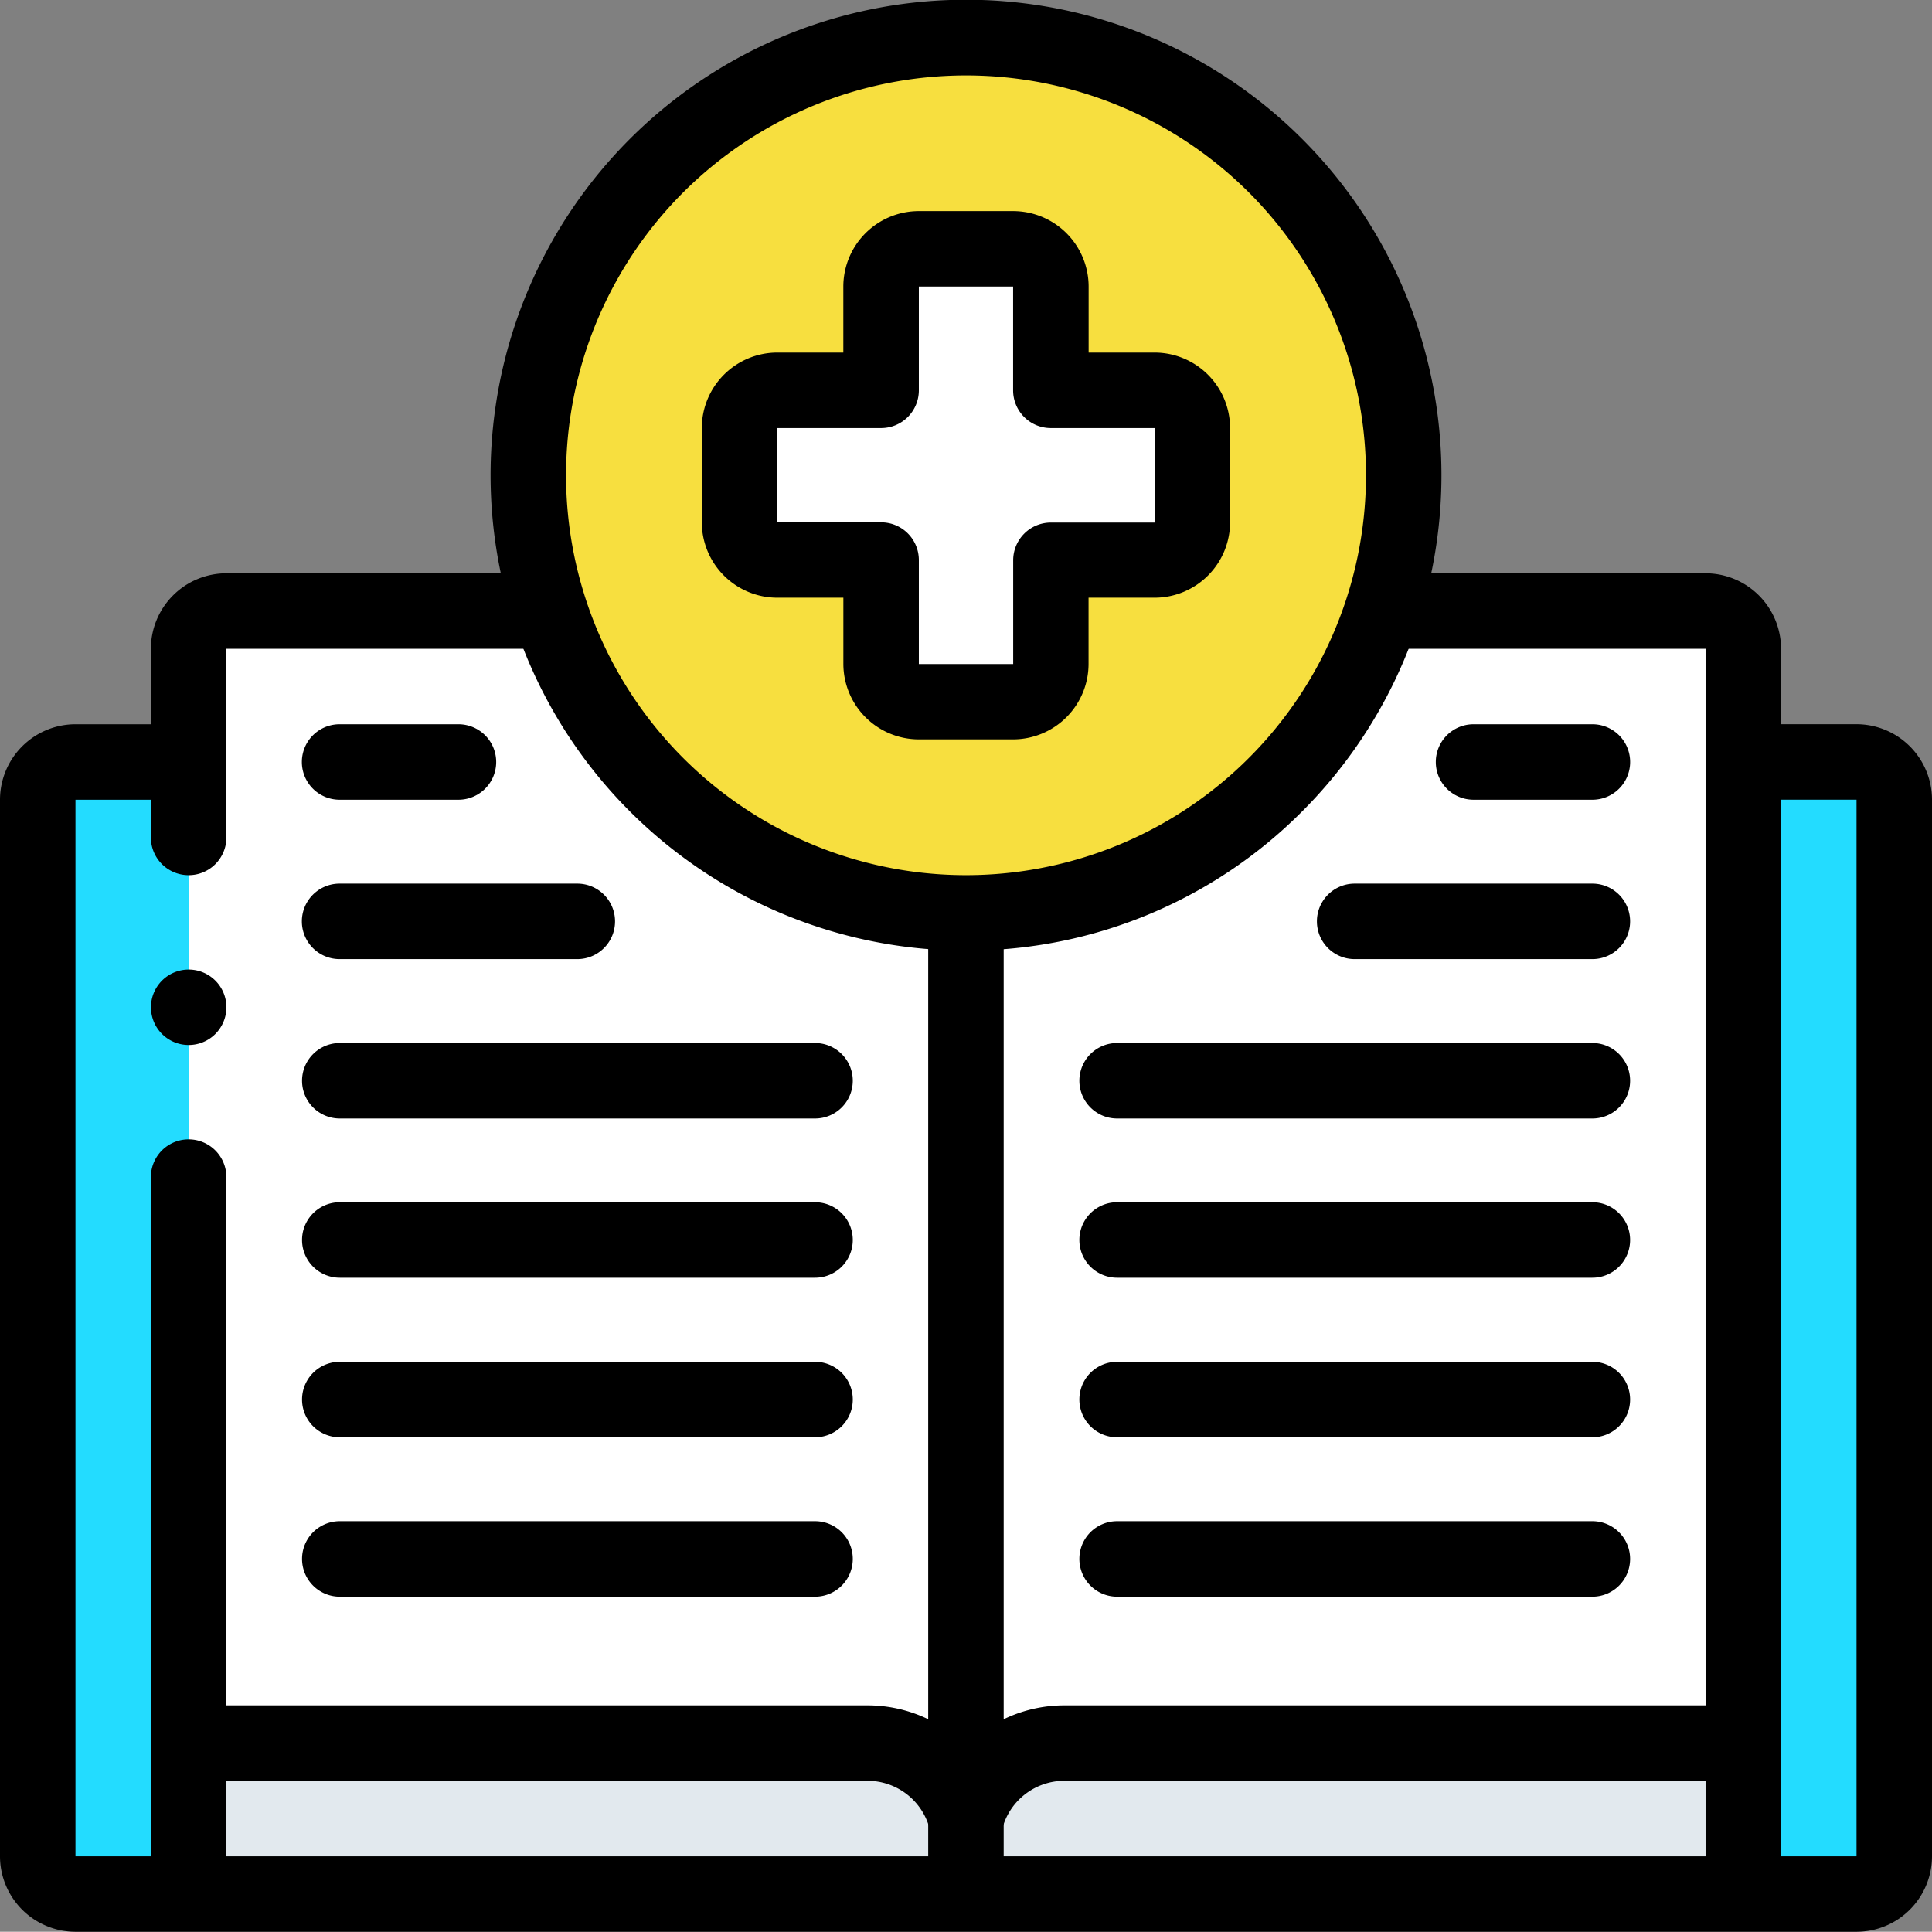 <svg xmlns="http://www.w3.org/2000/svg" width="51.628" height="51.621" viewBox="0 0 51.628 51.621">
  <rect x="0" y="0" width="51.628" height="51.621" fill="#808080" stroke="none"/>
  <g id="_8" data-name="8" transform="translate(0 -0.031)">
    <g id="Grupo_1083192" data-name="Grupo 1083192" transform="translate(0 0.031)">
      <g id="Grupo_1083170" data-name="Grupo 1083170" transform="translate(1.008 1.002)">
        <g id="Grupo_1083163" data-name="Grupo 1083163" transform="translate(13.109)">
          <path id="Trazado_853643" data-name="Trazado 853643" d="M162.822,25.3A11.7,11.7,0,1,0,151.7,33.363,11.686,11.686,0,0,0,162.822,25.3Z" transform="translate(-140.003 -9.97)" fill="#f7df3f" fill-rule="evenodd"/>
        </g>
        <g id="Grupo_1083164" data-name="Grupo 1083164" transform="translate(4.033 15.326)">
          <path id="Trazado_853644" data-name="Trazado 853644" d="M70.773,170.032a11.7,11.7,0,0,1-11.122-8.067H51.009A1.011,1.011,0,0,0,50,162.973v28.234a1.012,1.012,0,0,0,1.008,1.008H68.145a2.721,2.721,0,0,1,2.628,2.017Z" transform="translate(-50.001 -161.965)" fill="#fff" fill-rule="evenodd"/>
        </g>
        <g id="Grupo_1083165" data-name="Grupo 1083165" transform="translate(24.805 15.326)">
          <path id="Trazado_853645" data-name="Trazado 853645" d="M256,170.031v24.2a2.721,2.721,0,0,1,2.628-2.017h17.135a1.012,1.012,0,0,0,1.008-1.008V162.972a1.012,1.012,0,0,0-1.008-1.008h-8.641A11.7,11.7,0,0,1,256,170.031Z" transform="translate(-256.001 -161.964)" fill="#fff" fill-rule="evenodd"/>
        </g>
        <g id="Grupo_1083166" data-name="Grupo 1083166" transform="translate(4.033 44.569)">
          <path id="Trazado_853646" data-name="Trazado 853646" d="M68.145,452.978H51.009A1.012,1.012,0,0,1,50,451.97v5.042H91.545V451.97a1.012,1.012,0,0,1-1.008,1.008H73.4A2.721,2.721,0,0,0,70.773,455,2.721,2.721,0,0,0,68.145,452.978Z" transform="translate(-50.001 -451.97)" fill="#e2e9ee" fill-rule="evenodd"/>
        </g>
        <g id="Grupo_1083167" data-name="Grupo 1083167" transform="translate(0 19.36)">
          <path id="Trazado_853647" data-name="Trazado 853647" d="M14.034,227.175V201.966H11.008A1.011,1.011,0,0,0,10,202.974v28.235a1.012,1.012,0,0,0,1.008,1.008h3.025Z" transform="translate(-10 -201.966)" fill="#23dcff" fill-rule="evenodd"/>
        </g>
        <g id="Grupo_1083168" data-name="Grupo 1083168" transform="translate(45.577 19.36)">
          <path id="Trazado_853648" data-name="Trazado 853648" d="M462,210.981v21.236h3.025a1.012,1.012,0,0,0,1.008-1.008V202.974a1.012,1.012,0,0,0-1.008-1.008H462Z" transform="translate(-462 -201.966)" fill="#23dcff" fill-rule="evenodd"/>
        </g>
        <g id="Grupo_1083169" data-name="Grupo 1083169" transform="translate(18.755 5.647)">
          <path id="Trazado_853649" data-name="Trazado 853649" d="M196,73.279V70.759a1.011,1.011,0,0,1,1.008-1.008h2.773V66.977a1.011,1.011,0,0,1,1.008-1.008h2.521a1.011,1.011,0,0,1,1.008,1.008V69.75h2.773a1.011,1.011,0,0,1,1.008,1.008v2.521a1.011,1.011,0,0,1-1.008,1.008H204.32v2.773a1.011,1.011,0,0,1-1.008,1.008h-2.521a1.011,1.011,0,0,1-1.008-1.008V74.288h-2.773A1.011,1.011,0,0,1,196,73.279Z" transform="translate(-196.001 -65.969)" fill="#fff" fill-rule="evenodd"/>
        </g>
      </g>
      <g id="Grupo_1083191" data-name="Grupo 1083191" transform="translate(0 0)">
        <g id="Grupo_1083171" data-name="Grupo 1083171" transform="translate(4.033 15.32)">
          <path id="Trazado_853650" data-name="Trazado 853650" d="M61.781,186.249a1.009,1.009,0,0,1-.974-.747,1.715,1.715,0,0,0-1.654-1.269H42.018A2.019,2.019,0,0,1,40,182.216V168.1a1.008,1.008,0,0,1,2.017,0v14.117H59.153a3.729,3.729,0,0,1,2.628,1.085,3.73,3.73,0,0,1,2.628-1.085H81.545V153.982H72.986a1.008,1.008,0,1,1,0-2.017h8.559a2.019,2.019,0,0,1,2.017,2.017v28.234a2.019,2.019,0,0,1-2.017,2.017H64.409a1.715,1.715,0,0,0-1.654,1.269A1.009,1.009,0,0,1,61.781,186.249ZM41.009,160.032A1.008,1.008,0,0,1,40,159.024v-5.042a2.019,2.019,0,0,1,2.017-2.017h8.506a1.008,1.008,0,1,1,0,2.017H42.018v5.042a1.008,1.008,0,0,1-1.008,1.008Z" transform="translate(-40.001 -151.965)"/>
        </g>
        <g id="Grupo_1083172" data-name="Grupo 1083172" transform="translate(24.805 23.507)">
          <path id="Trazado_853651" data-name="Trazado 853651" d="M247.009,260.941A1.008,1.008,0,0,1,246,259.933V234.162a1.008,1.008,0,1,1,2.017,0v25.771A1.008,1.008,0,0,1,247.009,260.941Z" transform="translate(-246.001 -233.154)"/>
        </g>
        <g id="Grupo_1083173" data-name="Grupo 1083173" transform="translate(0 19.354)">
          <path id="Trazado_853652" data-name="Trazado 853652" d="M49.611,224.234H2.017A2.019,2.019,0,0,1,0,222.217V193.982a2.019,2.019,0,0,1,2.017-2.016H4.351a1.008,1.008,0,1,1,0,2.017H2.017v28.234H49.611V193.982H46.888a1.008,1.008,0,1,1,0-2.017h2.723a2.019,2.019,0,0,1,2.017,2.016v28.235A2.019,2.019,0,0,1,49.611,224.234Z" transform="translate(0 -191.966)"/>
        </g>
        <g id="Grupo_1083174" data-name="Grupo 1083174" transform="translate(4.034 44.563)">
          <path id="Trazado_853653" data-name="Trazado 853653" d="M41.01,448.7A1.008,1.008,0,0,1,40,447.694v-4.715a1.008,1.008,0,1,1,2.017,0v4.715A1.008,1.008,0,0,1,41.01,448.7Z" transform="translate(-40.002 -441.971)"/>
        </g>
        <g id="Grupo_1083175" data-name="Grupo 1083175" transform="translate(45.577 44.563)">
          <path id="Trazado_853654" data-name="Trazado 853654" d="M453.008,448.7A1.008,1.008,0,0,1,452,447.694v-4.715a1.008,1.008,0,1,1,2.017,0v4.715A1.008,1.008,0,0,1,453.008,448.7Z" transform="translate(-452 -441.971)"/>
        </g>
        <g id="Grupo_1083176" data-name="Grupo 1083176" transform="translate(8.067 19.354)">
          <path id="Trazado_853655" data-name="Trazado 853655" d="M84.188,193.983H81.011a1.008,1.008,0,1,1,0-2.017h3.176a1.008,1.008,0,1,1,0,2.017Z" transform="translate(-80.003 -191.966)"/>
        </g>
        <g id="Grupo_1083177" data-name="Grupo 1083177" transform="translate(8.067 23.613)">
          <path id="Trazado_853656" data-name="Trazado 853656" d="M87.364,236.224H81.011a1.008,1.008,0,1,1,0-2.017h6.352a1.008,1.008,0,1,1,0,2.017Z" transform="translate(-80.003 -234.207)"/>
        </g>
        <g id="Grupo_1083178" data-name="Grupo 1083178" transform="translate(8.067 27.872)">
          <path id="Trazado_853657" data-name="Trazado 853657" d="M93.716,278.465h-12.7a1.008,1.008,0,1,1,0-2.017h12.7a1.008,1.008,0,0,1,0,2.017Z" transform="translate(-80.003 -276.448)"/>
        </g>
        <g id="Grupo_1083179" data-name="Grupo 1083179" transform="translate(8.067 32.132)">
          <path id="Trazado_853658" data-name="Trazado 853658" d="M93.716,320.7h-12.7a1.008,1.008,0,1,1,0-2.017h12.7a1.008,1.008,0,0,1,0,2.017Z" transform="translate(-80.003 -318.688)"/>
        </g>
        <g id="Grupo_1083180" data-name="Grupo 1083180" transform="translate(38.368 19.354)">
          <path id="Trazado_853659" data-name="Trazado 853659" d="M384.685,193.983h-3.176a1.008,1.008,0,1,1,0-2.017h3.176a1.008,1.008,0,0,1,0,2.017Z" transform="translate(-380.5 -191.966)"/>
        </g>
        <g id="Grupo_1083181" data-name="Grupo 1083181" transform="translate(35.191 23.613)">
          <path id="Trazado_853660" data-name="Trazado 853660" d="M356.362,236.224h-6.352a1.008,1.008,0,0,1,0-2.017h6.352a1.008,1.008,0,1,1,0,2.017Z" transform="translate(-349.001 -234.207)"/>
        </g>
        <g id="Grupo_1083182" data-name="Grupo 1083182" transform="translate(28.839 27.872)">
          <path id="Trazado_853661" data-name="Trazado 853661" d="M299.715,278.465h-12.7a1.008,1.008,0,0,1,0-2.017h12.7a1.008,1.008,0,0,1,0,2.017Z" transform="translate(-286.002 -276.448)"/>
        </g>
        <g id="Grupo_1083183" data-name="Grupo 1083183" transform="translate(28.839 32.132)">
          <path id="Trazado_853662" data-name="Trazado 853662" d="M299.715,320.7h-12.7a1.008,1.008,0,0,1,0-2.017h12.7a1.008,1.008,0,0,1,0,2.017Z" transform="translate(-286.002 -318.688)"/>
        </g>
        <g id="Grupo_1083184" data-name="Grupo 1083184" transform="translate(8.067 36.391)">
          <path id="Trazado_853663" data-name="Trazado 853663" d="M93.716,362.946h-12.7a1.008,1.008,0,1,1,0-2.017h12.7a1.008,1.008,0,0,1,0,2.017Z" transform="translate(-80.003 -360.929)"/>
        </g>
        <g id="Grupo_1083185" data-name="Grupo 1083185" transform="translate(8.067 40.65)">
          <path id="Trazado_853664" data-name="Trazado 853664" d="M93.716,405.187h-12.7a1.008,1.008,0,1,1,0-2.017h12.7a1.008,1.008,0,0,1,0,2.017Z" transform="translate(-80.003 -403.17)"/>
        </g>
        <g id="Grupo_1083186" data-name="Grupo 1083186" transform="translate(28.839 36.391)">
          <path id="Trazado_853665" data-name="Trazado 853665" d="M299.715,362.946h-12.7a1.008,1.008,0,0,1,0-2.017h12.7a1.008,1.008,0,0,1,0,2.017Z" transform="translate(-286.002 -360.929)"/>
        </g>
        <g id="Grupo_1083187" data-name="Grupo 1083187" transform="translate(28.839 40.65)">
          <path id="Trazado_853666" data-name="Trazado 853666" d="M299.715,405.187h-12.7a1.008,1.008,0,0,1,0-2.017h12.7a1.008,1.008,0,0,1,0,2.017Z" transform="translate(-286.002 -403.17)"/>
        </g>
        <g id="Grupo_1083188" data-name="Grupo 1083188" transform="translate(13.115)">
          <path id="Trazado_853667" data-name="Trazado 853667" d="M142.759,25.434a12.705,12.705,0,1,1,8.984-3.721A12.622,12.622,0,0,1,142.759,25.434ZM134.489,4.459l.713.713a10.688,10.688,0,1,0,15.115,0,10.7,10.7,0,0,0-15.115,0Z" transform="translate(-130.06 -0.031)"/>
        </g>
        <g id="Grupo_1083189" data-name="Grupo 1083189" transform="translate(18.755 5.641)">
          <path id="Trazado_853668" data-name="Trazado 853668" d="M194.32,70.086H191.8a2.019,2.019,0,0,1-2.017-2.017V66.3h-1.765A2.019,2.019,0,0,1,186,64.288V61.767a2.019,2.019,0,0,1,2.017-2.017h1.765V57.986a2.019,2.019,0,0,1,2.017-2.017h2.521a2.019,2.019,0,0,1,2.017,2.017V59.75H198.1a2.019,2.019,0,0,1,2.017,2.017v2.521A2.019,2.019,0,0,1,198.1,66.3h-1.765v1.765A2.019,2.019,0,0,1,194.32,70.086Zm-3.529-5.8A1.008,1.008,0,0,1,191.8,65.3v2.773h2.521V65.3a1.008,1.008,0,0,1,1.008-1.008H198.1V61.767h-2.773a1.008,1.008,0,0,1-1.008-1.008V57.986H191.8v2.773a1.008,1.008,0,0,1-1.008,1.008h-2.773v2.521Z" transform="translate(-186.001 -55.969)"/>
        </g>
        <g id="Grupo_1083190" data-name="Grupo 1083190" transform="translate(4.034 25.908)">
          <path id="Trazado_853669" data-name="Trazado 853669" d="M41.01,258.984a1.008,1.008,0,1,1,1.008-1.009h0A1.008,1.008,0,0,1,41.01,258.984Z" transform="translate(-40.002 -256.967)"/>
        </g>
      </g>
    </g>
  </g>
</svg>
